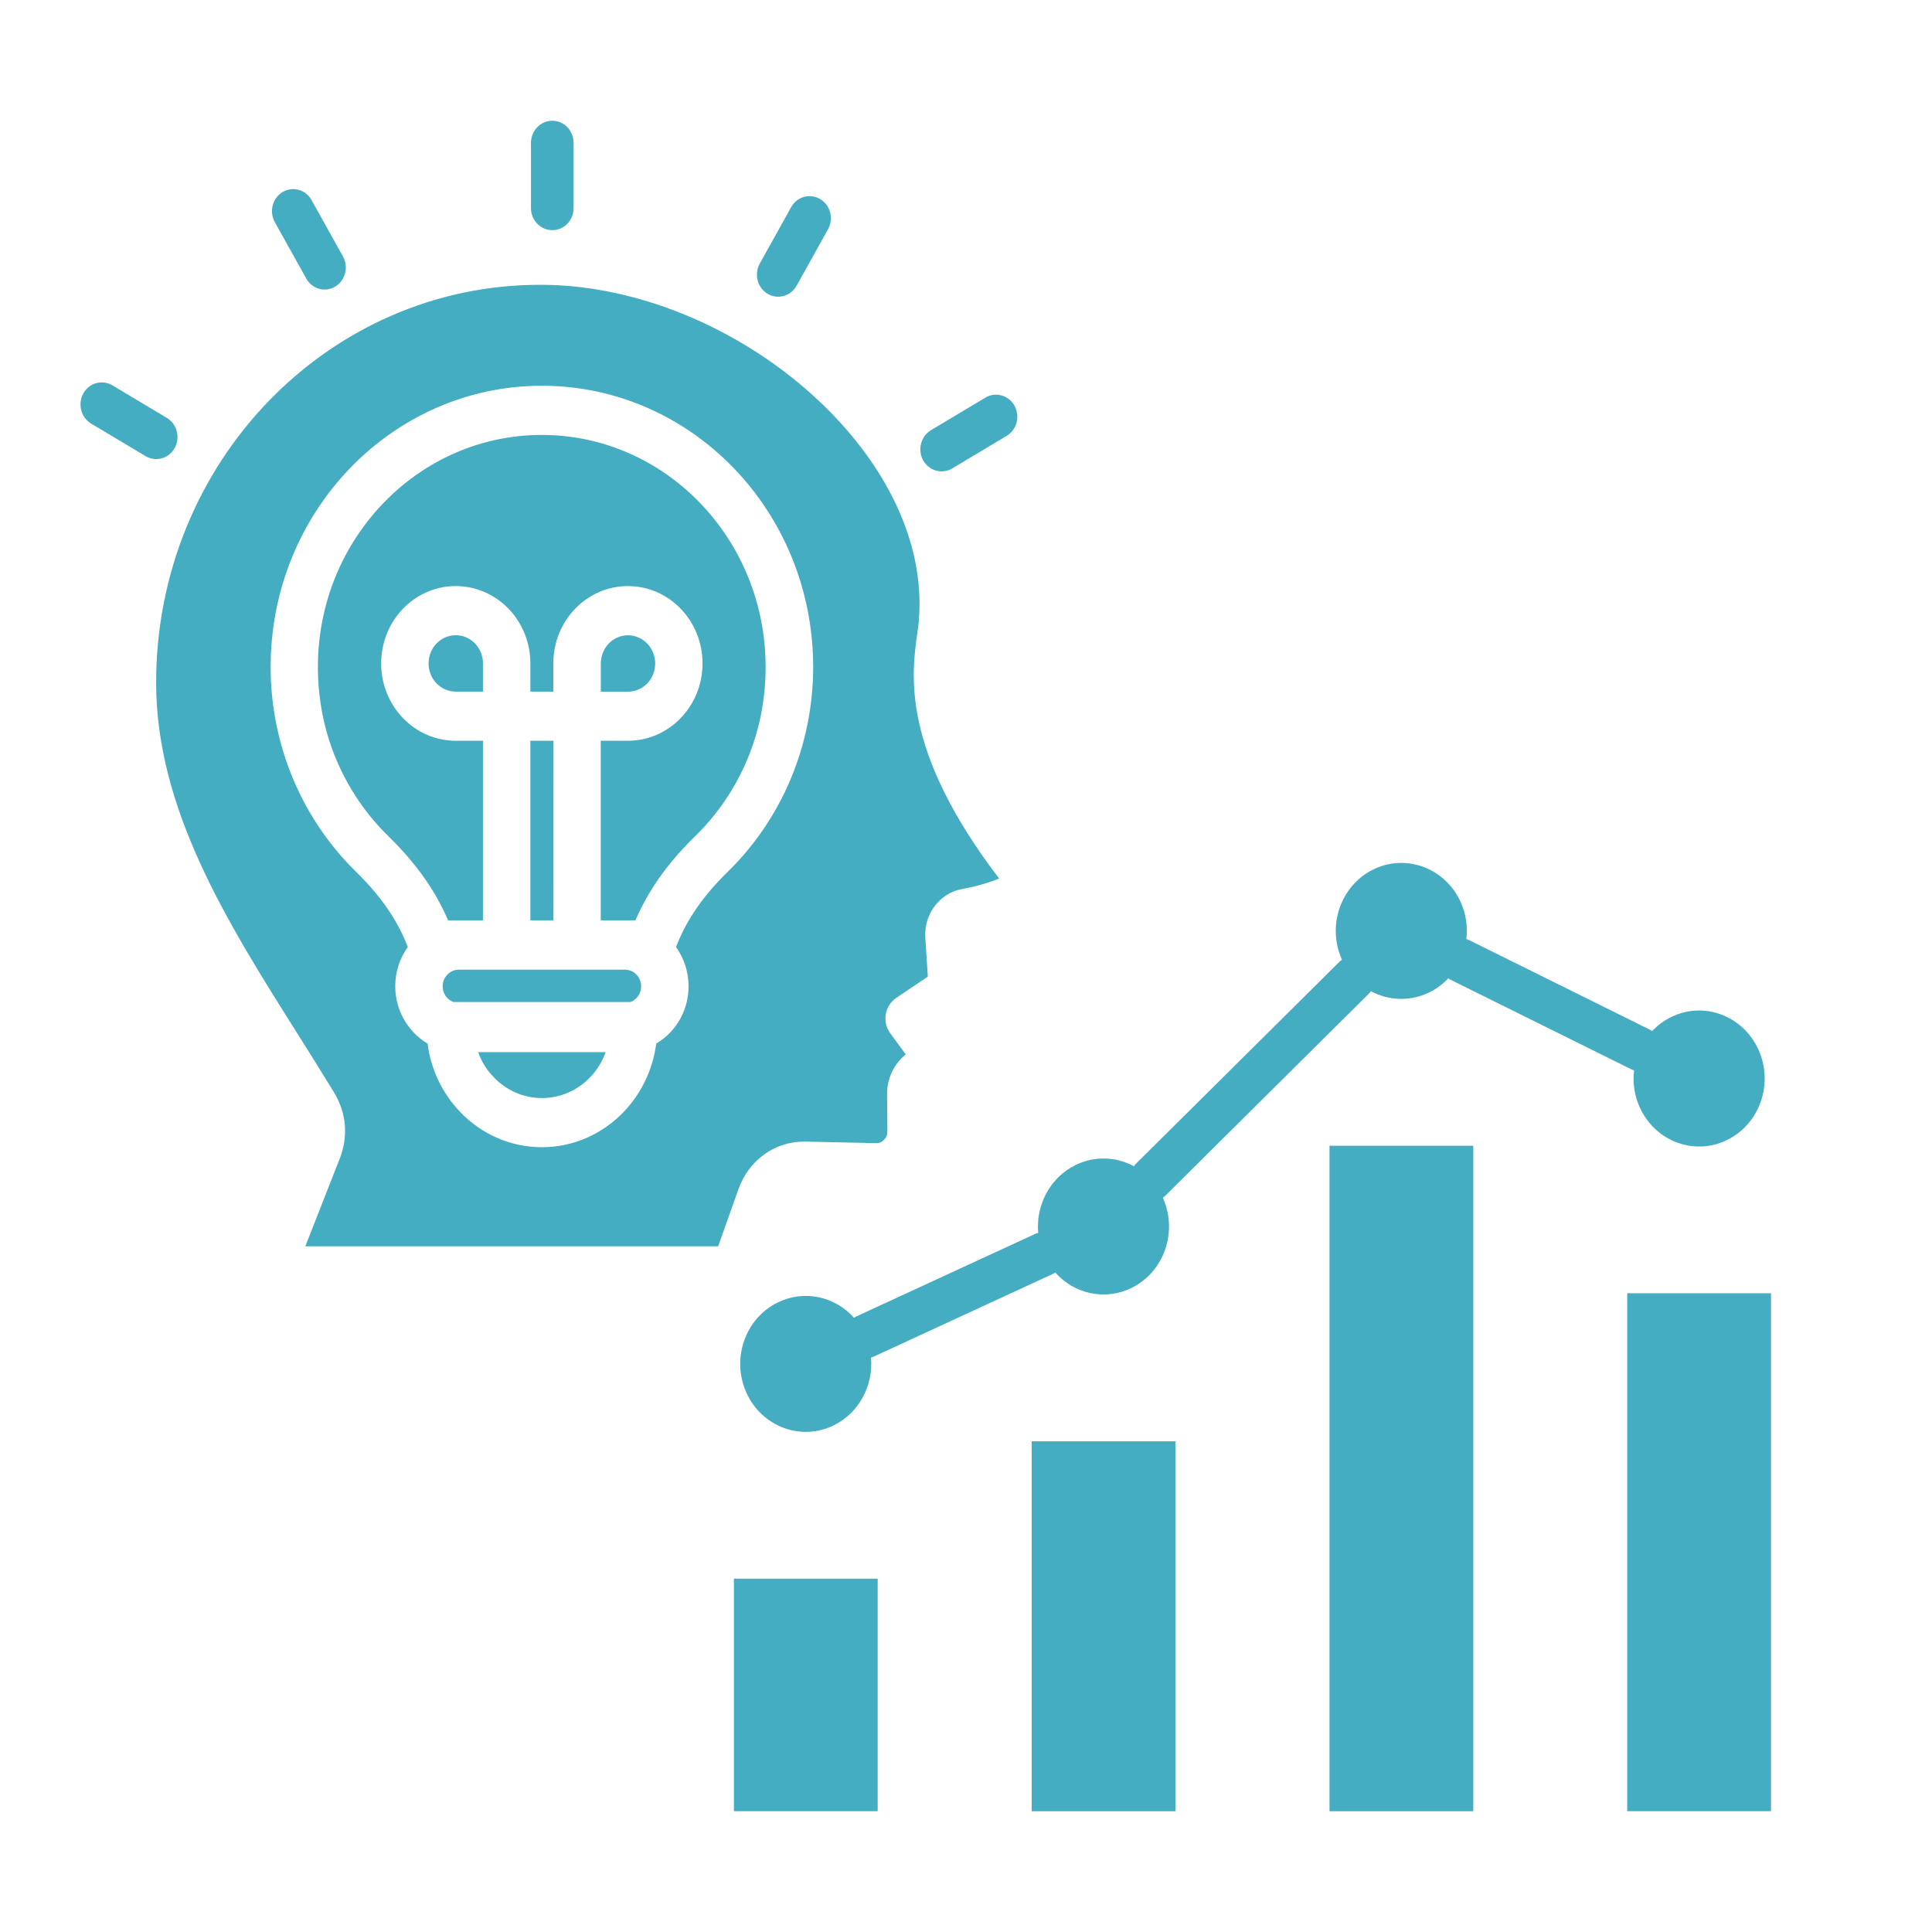 <svg width="48" height="48" viewBox="0 0 48 48" fill="none" xmlns="http://www.w3.org/2000/svg">
<path fill-rule="evenodd" clip-rule="evenodd" d="M22.791 15.726C22.81 15.594 22.826 15.476 22.831 15.398C22.831 15.379 22.831 15.361 22.833 15.343C22.842 15.232 22.845 15.114 22.845 14.989C22.845 13.099 21.769 11.228 20.147 9.778C18.495 8.301 16.288 7.274 14.069 7.1H14.059C13.848 7.083 13.633 7.076 13.411 7.076C10.779 7.076 8.396 8.183 6.67 9.97C4.944 11.759 3.879 14.229 3.879 16.96C3.879 20.11 5.653 22.924 7.373 25.654C7.669 26.123 7.963 26.59 8.299 27.141C8.453 27.395 8.542 27.668 8.567 27.945C8.59 28.225 8.549 28.508 8.441 28.784L7.585 30.965H17.842L18.346 29.546C18.476 29.179 18.705 28.88 18.999 28.673C19.29 28.466 19.641 28.355 20.019 28.363L21.762 28.401C21.806 28.402 21.843 28.395 21.874 28.383C21.904 28.37 21.934 28.348 21.963 28.317C21.995 28.286 22.016 28.254 22.028 28.221C22.041 28.188 22.047 28.15 22.047 28.105L22.039 27.203C22.035 26.962 22.095 26.737 22.207 26.544C22.284 26.41 22.384 26.292 22.503 26.196L22.119 25.673C22.11 25.661 22.102 25.648 22.093 25.635C21.916 25.354 21.993 24.977 22.266 24.793L23.042 24.271C23.045 24.269 23.047 24.267 23.047 24.265C23.05 24.26 23.05 24.247 23.05 24.233L22.989 23.296C22.97 23.002 23.059 22.725 23.224 22.509C23.388 22.293 23.626 22.137 23.908 22.086C24.095 22.052 24.274 22.01 24.445 21.959C24.582 21.919 24.708 21.876 24.823 21.827C22.384 18.631 22.644 16.767 22.791 15.726ZM11.88 26.14H15.047C14.962 26.378 14.829 26.592 14.659 26.768C14.352 27.085 13.931 27.281 13.465 27.281C12.998 27.281 12.576 27.085 12.272 26.768C12.098 26.592 11.964 26.379 11.88 26.14ZM16.304 25.927C16.218 26.59 15.922 27.181 15.49 27.631C14.97 28.17 14.255 28.502 13.464 28.502C12.672 28.502 11.955 28.17 11.437 27.631C11.003 27.181 10.707 26.59 10.623 25.927C10.499 25.855 10.385 25.764 10.284 25.659C9.999 25.363 9.82 24.953 9.82 24.503C9.82 24.138 9.935 23.803 10.132 23.529C10.021 23.24 9.878 22.957 9.696 22.676C9.475 22.338 9.197 22.003 8.847 21.66C8.184 21.012 7.646 20.224 7.277 19.341C6.922 18.488 6.724 17.551 6.724 16.572C6.724 14.643 7.478 12.895 8.698 11.63C9.918 10.366 11.603 9.584 13.464 9.584C15.324 9.584 17.009 10.366 18.229 11.63C19.449 12.895 20.203 14.643 20.203 16.572C20.203 17.552 20.005 18.488 19.65 19.341C19.281 20.224 18.744 21.012 18.08 21.66C17.73 22.003 17.452 22.336 17.232 22.676C17.048 22.957 16.906 23.24 16.796 23.529C16.99 23.801 17.107 24.138 17.107 24.503C17.107 24.953 16.931 25.363 16.644 25.659C16.542 25.764 16.428 25.855 16.304 25.927ZM11.264 24.895C11.208 24.873 11.157 24.84 11.115 24.797C11.041 24.721 10.998 24.617 10.998 24.505C10.998 24.39 11.043 24.287 11.115 24.213C11.188 24.137 11.288 24.091 11.399 24.091H15.529C15.639 24.091 15.739 24.138 15.812 24.213C15.886 24.289 15.929 24.392 15.929 24.505C15.929 24.619 15.884 24.723 15.812 24.797C15.77 24.84 15.719 24.875 15.663 24.895H11.264ZM11.323 17.183C11.138 17.183 10.968 17.105 10.845 16.978C10.723 16.851 10.648 16.677 10.648 16.483C10.648 16.29 10.723 16.114 10.845 15.987C10.968 15.86 11.136 15.782 11.323 15.782C11.509 15.782 11.678 15.86 11.801 15.987C11.924 16.114 11.999 16.288 11.999 16.483V17.183L11.323 17.183ZM14.927 16.484C14.927 16.292 15.002 16.116 15.124 15.989C15.247 15.862 15.415 15.784 15.602 15.784C15.789 15.784 15.957 15.862 16.08 15.989C16.202 16.116 16.278 16.29 16.278 16.484C16.278 16.677 16.202 16.853 16.08 16.98C15.957 17.107 15.789 17.185 15.602 17.185H14.927L14.927 16.484ZM11.997 22.866H11.134C11.007 22.57 10.854 22.282 10.667 21.995C10.401 21.587 10.067 21.184 9.648 20.774C9.097 20.237 8.653 19.585 8.35 18.859C8.059 18.163 7.898 17.39 7.898 16.573C7.898 14.98 8.521 13.539 9.528 12.496C10.534 11.452 11.925 10.806 13.46 10.806C14.997 10.806 16.386 11.452 17.392 12.496C18.399 13.539 19.022 14.982 19.022 16.573C19.022 17.39 18.861 18.163 18.57 18.859C18.267 19.585 17.823 20.237 17.272 20.774C16.853 21.182 16.519 21.587 16.253 21.995C16.068 22.282 15.914 22.57 15.786 22.866H14.925V18.404H15.6C16.111 18.404 16.575 18.19 16.911 17.841C17.247 17.495 17.454 17.014 17.454 16.482C17.454 15.953 17.247 15.472 16.911 15.123C16.575 14.775 16.113 14.561 15.6 14.561C15.089 14.561 14.626 14.775 14.29 15.123C13.954 15.472 13.747 15.951 13.747 16.482V17.183H13.177V16.482C13.177 15.953 12.97 15.472 12.634 15.123C12.298 14.777 11.836 14.561 11.323 14.561C10.812 14.561 10.348 14.775 10.012 15.123C9.676 15.472 9.47 15.951 9.47 16.482C9.47 17.012 9.676 17.493 10.012 17.841C10.348 18.19 10.81 18.404 11.323 18.404H11.999V22.866H11.997ZM13.749 22.866H13.177V18.404H13.751L13.749 22.866ZM18.234 39.222H21.806V44.998H18.234V39.222ZM25.632 35.809H29.204V45H25.632V35.809ZM40.428 32.131V44.998H44V32.131H40.428ZM36.603 28.466H33.031V45H36.603V28.466ZM19.321 32.36C19.983 32.035 20.747 32.211 21.218 32.741C21.241 32.724 21.265 32.71 21.292 32.699L25.714 30.658C25.74 30.645 25.768 30.636 25.794 30.629C25.733 29.943 26.083 29.261 26.717 28.947C27.196 28.711 27.733 28.738 28.171 28.974C28.189 28.95 28.206 28.928 28.227 28.908L33.273 23.9C33.294 23.879 33.316 23.86 33.341 23.844C32.961 23.004 33.307 22.002 34.116 21.603C34.928 21.202 35.899 21.561 36.286 22.403C36.424 22.703 36.468 23.024 36.431 23.331C36.458 23.34 36.486 23.349 36.512 23.363L40.973 25.573C40.999 25.586 41.023 25.601 41.046 25.619C41.177 25.479 41.335 25.359 41.515 25.27C42.327 24.869 43.298 25.229 43.685 26.071C44.072 26.913 43.725 27.92 42.913 28.321C42.101 28.722 41.13 28.362 40.743 27.52C40.605 27.221 40.561 26.9 40.598 26.593C40.572 26.584 40.544 26.575 40.518 26.561L36.057 24.35C36.031 24.338 36.006 24.323 35.983 24.305C35.852 24.445 35.695 24.565 35.514 24.654C35.035 24.889 34.498 24.862 34.06 24.626C34.042 24.65 34.025 24.672 34.004 24.692L28.959 29.7C28.938 29.721 28.915 29.739 28.89 29.756C29.27 30.596 28.924 31.598 28.115 31.997C27.453 32.322 26.689 32.146 26.218 31.616C26.195 31.632 26.171 31.647 26.143 31.657L21.72 33.699C21.694 33.712 21.666 33.721 21.64 33.728C21.701 34.414 21.351 35.096 20.718 35.41C19.906 35.811 18.934 35.452 18.548 34.61C18.163 33.768 18.507 32.761 19.321 32.36ZM13.192 3.55C13.192 3.247 13.429 3 13.723 3C14.015 3 14.251 3.245 14.251 3.55V5.17C14.251 5.473 14.015 5.718 13.723 5.718C13.43 5.718 13.192 5.473 13.192 5.17V3.55ZM24.482 9.879C24.734 9.728 25.058 9.817 25.204 10.079C25.35 10.34 25.264 10.676 25.012 10.828L23.659 11.637C23.407 11.788 23.083 11.699 22.936 11.438C22.791 11.176 22.877 10.841 23.129 10.688L24.482 9.879ZM19.657 5.146C19.802 4.885 20.126 4.796 20.379 4.947C20.631 5.097 20.717 5.433 20.572 5.696L19.791 7.099C19.646 7.36 19.322 7.449 19.069 7.298C18.817 7.148 18.731 6.812 18.876 6.549L19.657 5.146ZM2.263 10.523C2.011 10.372 1.925 10.037 2.071 9.773C2.216 9.512 2.54 9.423 2.793 9.574L4.146 10.383C4.398 10.534 4.484 10.869 4.339 11.133C4.193 11.394 3.87 11.483 3.616 11.332L2.263 10.523ZM6.827 5.517C6.682 5.255 6.77 4.921 7.022 4.771C7.274 4.62 7.596 4.711 7.741 4.972L8.522 6.375C8.667 6.636 8.579 6.97 8.327 7.121C8.075 7.271 7.753 7.181 7.608 6.919L6.827 5.517Z" fill="#44ADC1"/>
</svg>
